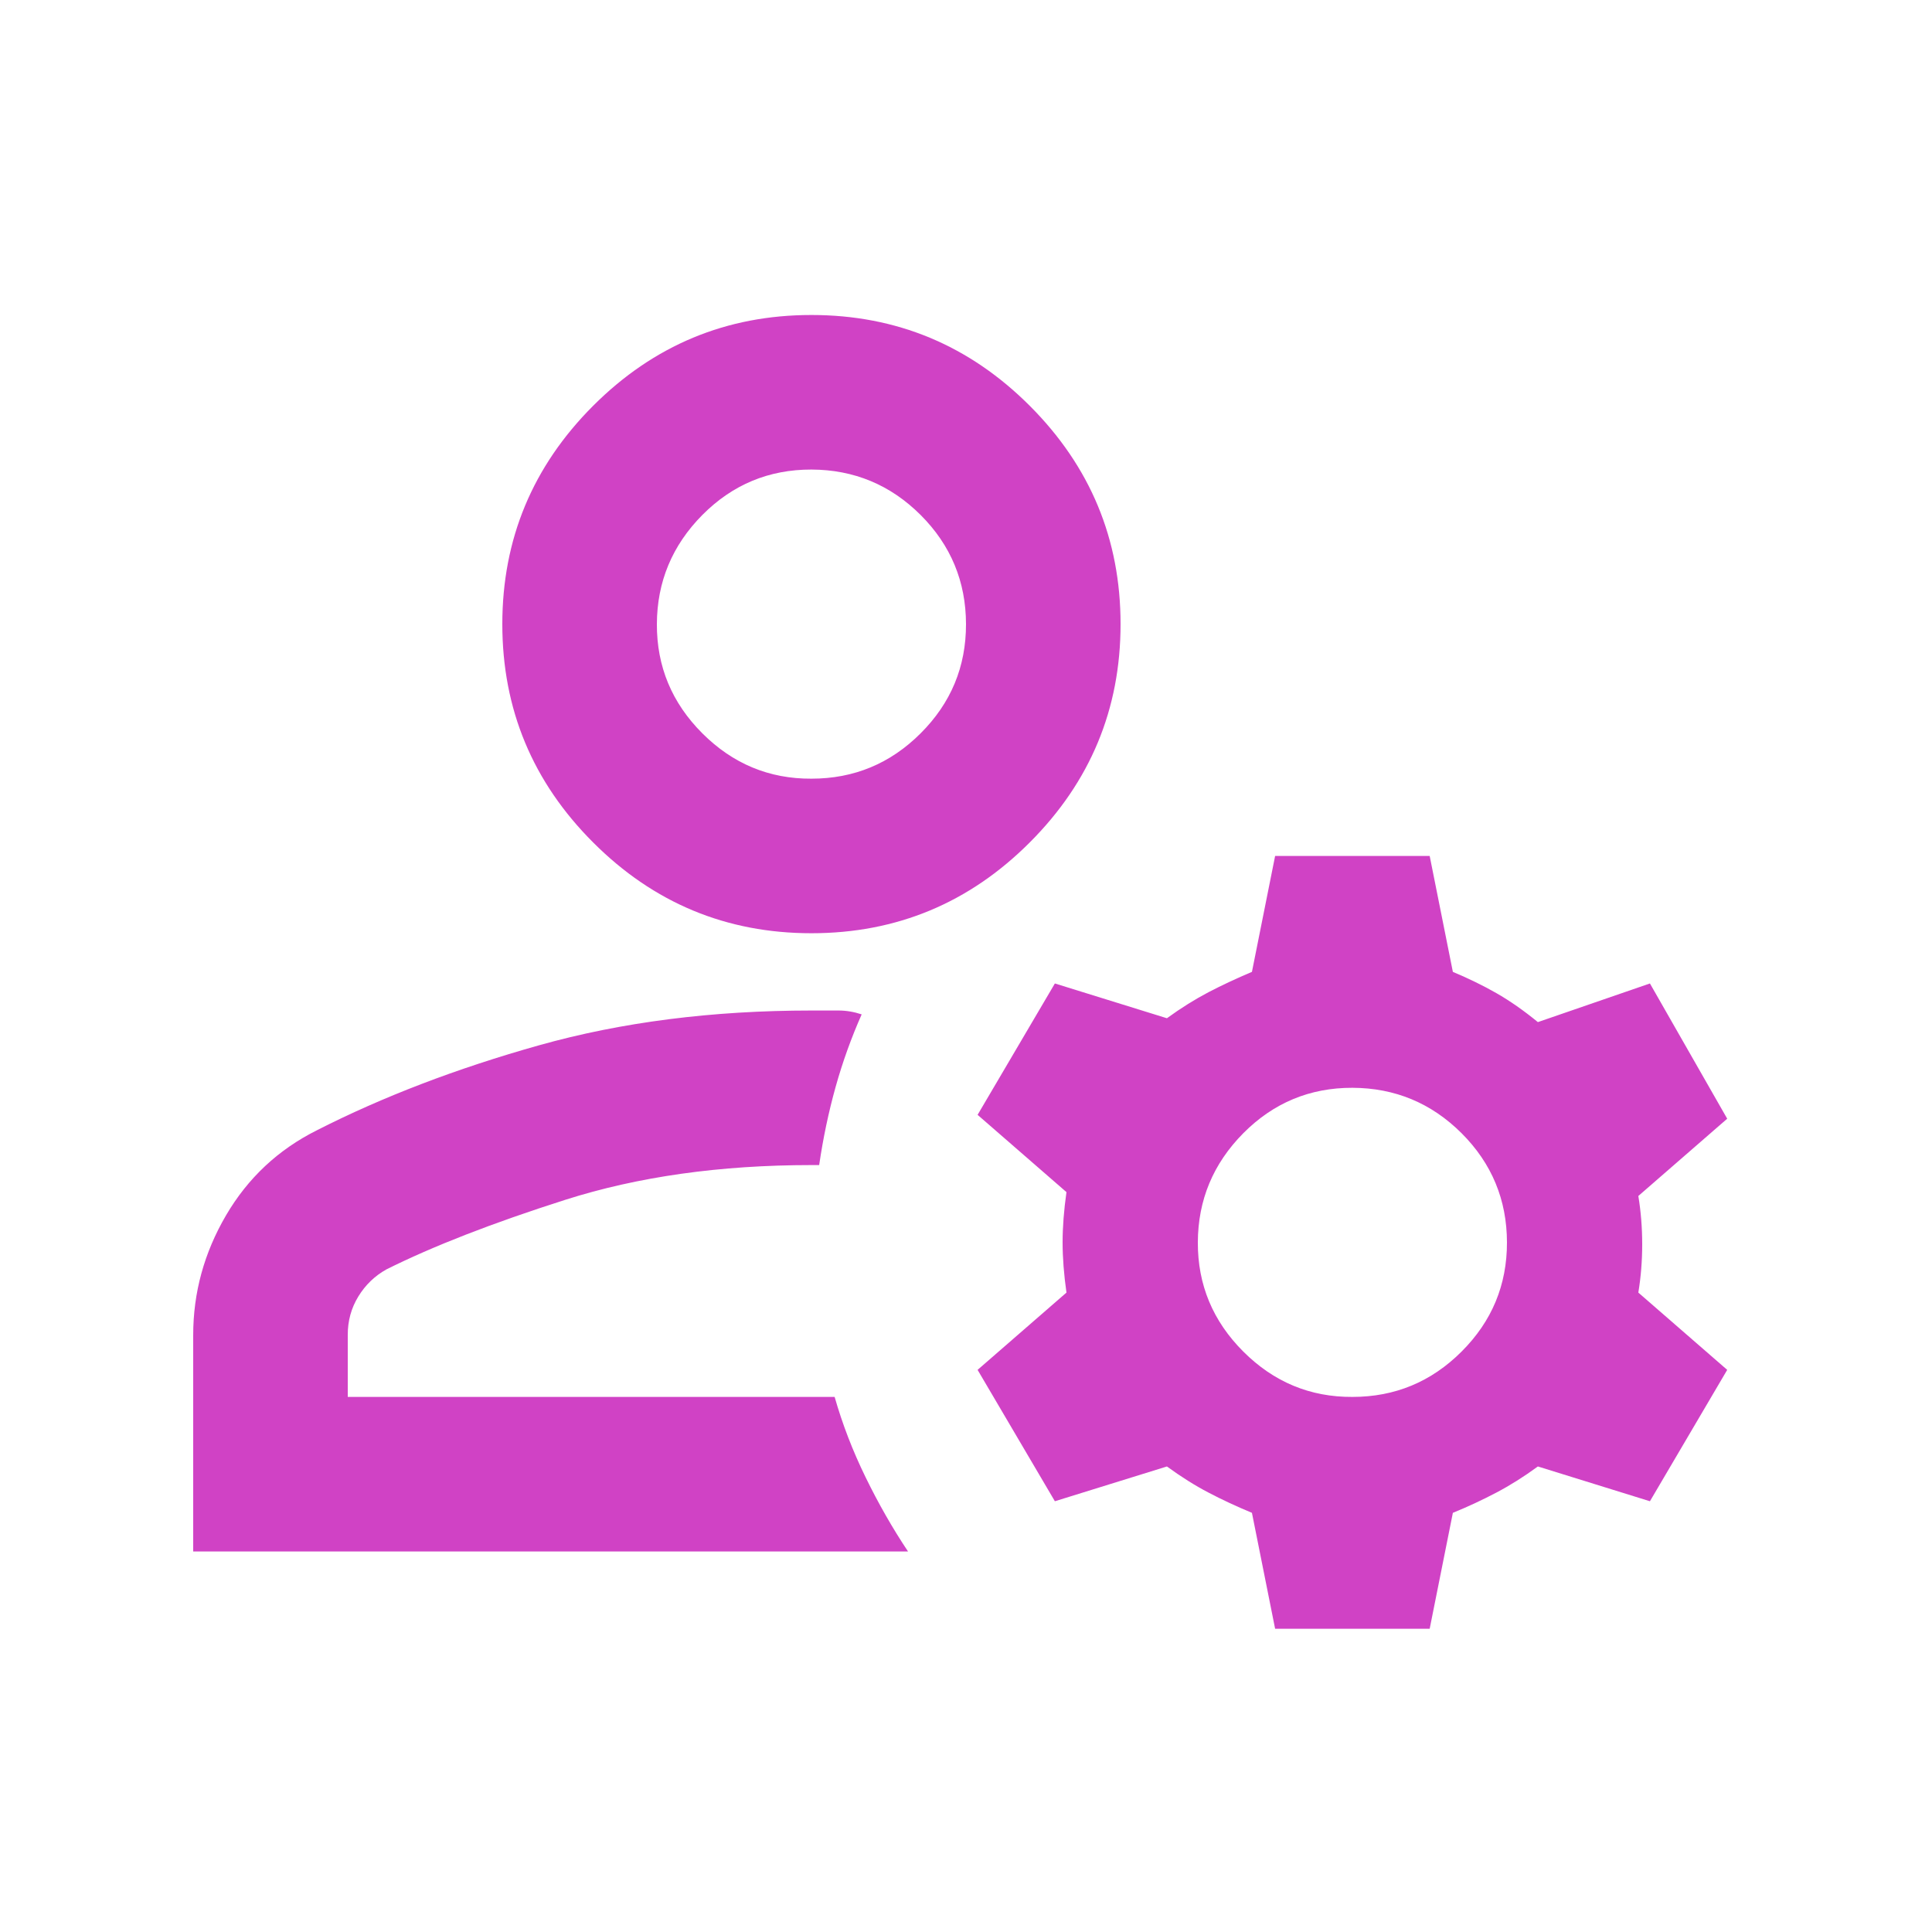 <svg width="25" height="25" viewBox="0 0 25 25" fill="none" xmlns="http://www.w3.org/2000/svg">
<path d="M10.5 12.076C9.4 12.076 8.458 11.685 7.675 10.901C6.892 10.118 6.5 9.176 6.5 8.076C6.5 6.976 6.892 6.035 7.675 5.251C8.458 4.468 9.4 4.076 10.5 4.076C11.6 4.076 12.542 4.468 13.325 5.251C14.108 6.035 14.5 6.976 14.5 8.076C14.5 9.176 14.108 10.118 13.325 10.901C12.542 11.685 11.6 12.076 10.5 12.076ZM2.5 20.076V17.276C2.5 16.726 2.642 16.21 2.925 15.726C3.208 15.243 3.6 14.876 4.1 14.626C4.95 14.193 5.908 13.826 6.975 13.526C8.042 13.226 9.217 13.076 10.5 13.076H10.85C10.95 13.076 11.05 13.093 11.15 13.126C11.017 13.426 10.904 13.739 10.813 14.064C10.722 14.39 10.651 14.727 10.6 15.076H10.5C9.317 15.076 8.254 15.226 7.313 15.526C6.372 15.826 5.601 16.126 5 16.426C4.85 16.51 4.729 16.626 4.637 16.776C4.545 16.926 4.499 17.093 4.5 17.276V18.076H10.8C10.9 18.426 11.033 18.772 11.2 19.114C11.367 19.456 11.55 19.777 11.75 20.076H2.5ZM16.5 21.076L16.2 19.576C16 19.493 15.813 19.406 15.638 19.314C15.463 19.223 15.284 19.11 15.1 18.976L13.65 19.426L12.65 17.726L13.8 16.726C13.767 16.493 13.75 16.276 13.75 16.076C13.75 15.876 13.767 15.66 13.8 15.426L12.65 14.426L13.65 12.726L15.1 13.176C15.283 13.043 15.463 12.931 15.638 12.839C15.813 12.748 16.001 12.66 16.2 12.576L16.5 11.076H18.5L18.8 12.576C19 12.66 19.188 12.751 19.363 12.851C19.538 12.951 19.717 13.076 19.9 13.226L21.35 12.726L22.35 14.476L21.2 15.476C21.233 15.676 21.25 15.885 21.25 16.101C21.25 16.318 21.233 16.526 21.2 16.726L22.35 17.726L21.35 19.426L19.9 18.976C19.717 19.11 19.538 19.222 19.363 19.314C19.188 19.406 19.001 19.494 18.8 19.576L18.5 21.076H16.5ZM17.5 18.076C18.05 18.076 18.521 17.881 18.913 17.489C19.305 17.098 19.501 16.627 19.5 16.076C19.499 15.526 19.304 15.055 18.913 14.664C18.522 14.274 18.051 14.078 17.5 14.076C16.949 14.075 16.478 14.271 16.088 14.664C15.698 15.058 15.502 15.528 15.5 16.076C15.498 16.624 15.694 17.095 16.088 17.489C16.482 17.883 16.953 18.079 17.5 18.076ZM10.5 10.076C11.05 10.076 11.521 9.881 11.913 9.489C12.305 9.098 12.501 8.627 12.5 8.076C12.499 7.526 12.304 7.055 11.913 6.664C11.522 6.274 11.051 6.078 10.5 6.076C9.949 6.075 9.478 6.271 9.088 6.664C8.698 7.058 8.502 7.528 8.5 8.076C8.498 8.624 8.694 9.095 9.088 9.489C9.482 9.883 9.953 10.079 10.5 10.076Z" fill="#D042C5"/>
</svg>
